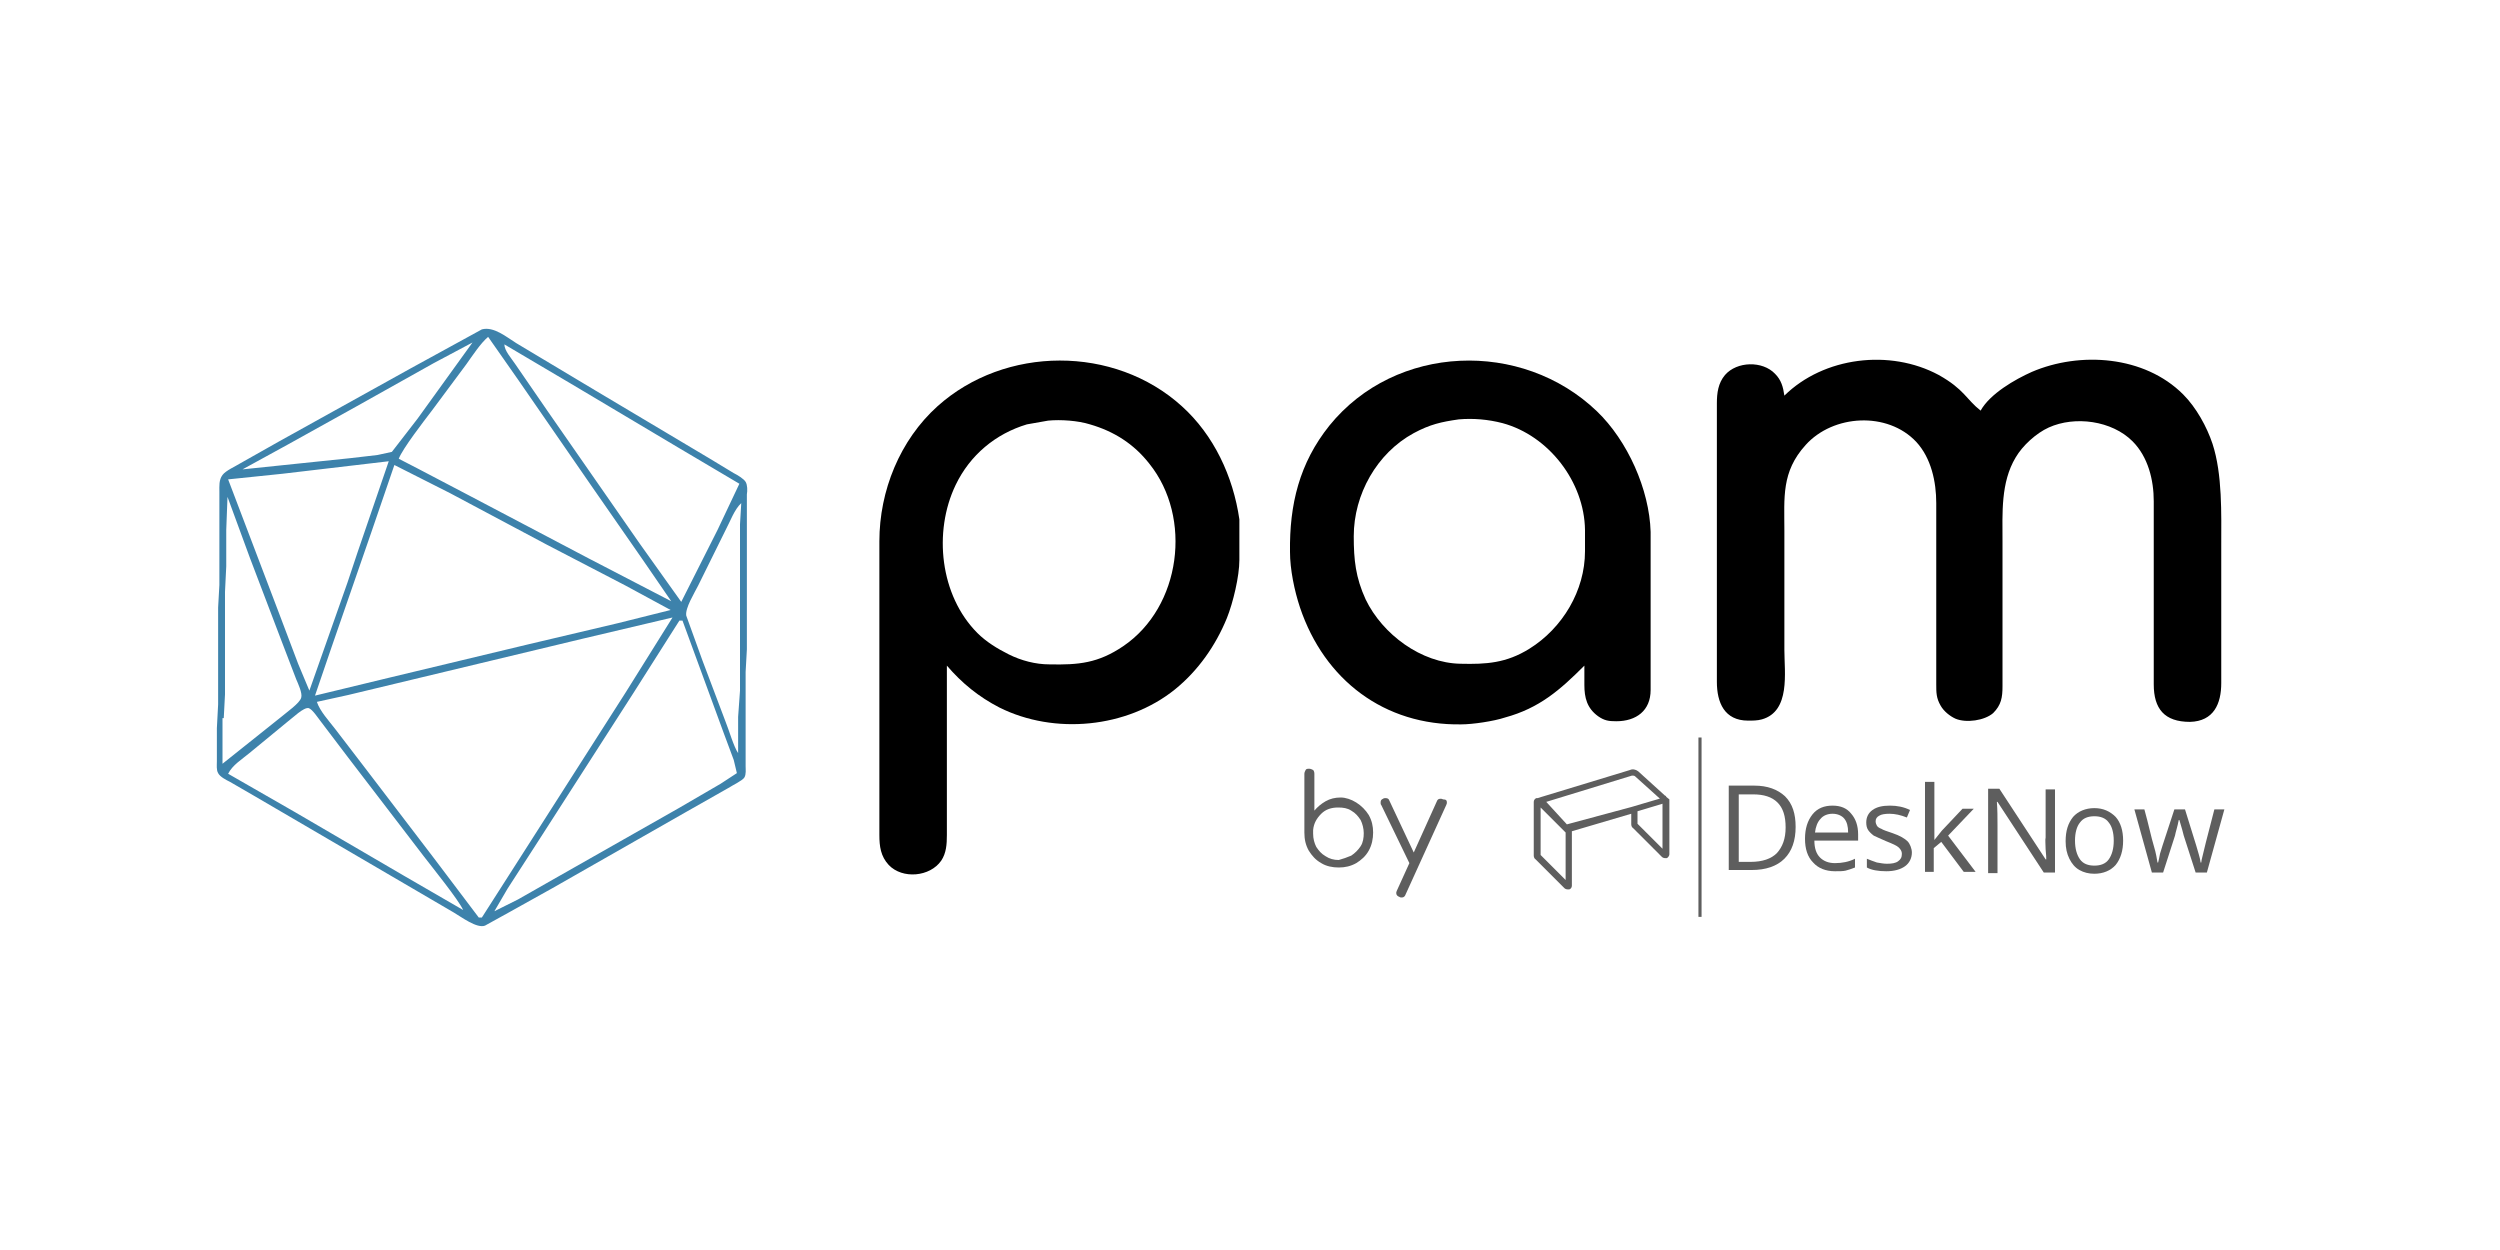 <?xml version="1.0" encoding="utf-8"?>
<!-- Generator: Adobe Illustrator 24.3.0, SVG Export Plug-In . SVG Version: 6.00 Build 0)  -->
<svg version="1.1" id="Layer_1" xmlns="http://www.w3.org/2000/svg" xmlns:xlink="http://www.w3.org/1999/xlink" x="0px" y="0px"
	 viewBox="0 0 400 200" style="enable-background:new 0 0 400 200;" xml:space="preserve">
<style type="text/css">
	.st0{fill:#3D82AB;}
	.st1{enable-background:new    ;}
	.st2{fill:#5E5E5E;}
	.st3{fill:none;stroke:#5E5E5E;stroke-width:0.5;stroke-miterlimit:10;}
</style>
<path d="M354,71c-0.9-2.7-2.6-5.8-4.7-7.9c-6.2-6.2-16.5-6.9-24.2-3.6c-2.7,1.2-6.7,3.5-8.2,6.2c-2.3-1.8-2.6-3.4-6.7-5.7
	c-7.8-4.2-18.4-2.9-24.7,3.3c-0.2-1.4-0.5-2.5-1.5-3.5c-2-2.1-6.1-2-8,0.2c-1.1,1.3-1.3,2.9-1.3,4.5v44.6c0,3.3,1.2,6.2,5,6.2
	c0.7,0,1.5,0,2.2-0.2c4.6-1.3,3.6-7.5,3.6-11.1V84.9c0-5.3-0.5-9.4,3.4-13.7c4.4-4.9,13.1-5.4,17.7-0.5c2.4,2.6,3.2,6.4,3.2,9.8v29
	c0,1.3,0,2.2,0.7,3.4c0.5,0.9,1.5,1.7,2.4,2.1c1.7,0.7,4.6,0.3,6-0.9c1.3-1.3,1.5-2.5,1.5-4.3V86.6c0-4.5-0.3-9.4,2.1-13.4
	c1.1-1.9,3.3-3.9,5.3-4.8c4.2-1.9,10.1-1.1,13.4,2.2c2.5,2.5,3.4,6.2,3.4,9.6v29.3c0,3.9,1.7,6,5.8,6c3.8-0.1,5-2.9,5-6.2v-22
	C355.4,82.2,355.6,75.9,354,71z"/>
<g>
	<path d="M189.1,65c-10.8-9.8-28.3-9.7-39.1,0c-6,5.4-9.3,13.5-9.3,21.6v47c0,1.8,0.2,3.4,1.5,4.8c2.2,2.3,6.6,1.9,8.4-0.7
		c0.8-1.2,0.9-2.6,0.9-4.1v-27.1c2.4,2.8,5.1,5,8.4,6.7c8.8,4.4,20.4,3.3,28.1-2.9c3.7-3,6.5-7,8.3-11.4c1-2.5,2-6.7,2-9.3v-6.5
		C197.3,76.2,194.2,69.6,189.1,65z M179.7,103.4c-4,2.7-7.1,3-11.8,2.9c-2.2,0-4.5-0.6-6.5-1.6c-1.8-0.9-3.6-2-5-3.4
		c-6-6-7.1-16.2-3.5-23.7c2.3-4.8,6.4-8.2,11.4-9.7l3.4-0.6c2-0.2,4.8,0,6.7,0.6c3.8,1.1,7,3.1,9.5,6.3
		C190.8,82.8,189,97.1,179.7,103.4z"/>
</g>
<g>
	<path d="M255.5,65.8c-12-11.5-32.2-10.8-42.8,2.3c-4.8,6-6.4,12.6-6.3,20.2c0,2.8,0.7,6.2,1.6,8.9c3.9,11.6,13.5,18.9,25.8,18.7
		c1.8,0,5.2-0.5,7-1.1c5.5-1.5,8.8-4.4,12.7-8.3v3.1c0,2,0.4,3.7,2.2,5c1,0.7,1.7,0.8,2.9,0.8c3.2,0,5.5-1.7,5.5-5V85.1
		C263.9,78.3,260.4,70.5,255.5,65.8z M253.6,88.2c0,6.3-3.6,12.3-8.9,15.6c-3.7,2.3-6.9,2.5-11,2.4c-6.3-0.1-12.5-4.7-15.2-10.3
		c-1.6-3.5-1.9-6.3-1.9-10.1c0-6.7,3.7-13.3,9.6-16.5c2.6-1.4,4.4-1.8,7.2-2.2c2.3-0.2,4.7,0,7,0.6c7.4,2,13.1,9.4,13.2,17.1
		L253.6,88.2L253.6,88.2z"/>
</g>
<path class="st0" d="M119.3,77.1c-0.3-0.5-1.3-1.1-1.9-1.4l-3.8-2.3L95.3,62.5l-12.7-7.6c-1.6-1-3.6-2.7-5.5-2.2L65.6,59L44.7,70.6
	l-6.2,3.5c-0.8,0.5-2.4,1.2-2.9,1.9c-0.6,0.8-0.5,1.8-0.5,2.7v14.9l-0.2,3.6v15.5l-0.2,3.8v5.3c0,0.6-0.1,1.4,0.2,1.9
	c0.3,0.6,1.3,1.1,1.9,1.4l3.8,2.2l19,11.1l13,7.6c1.2,0.7,3.7,2.6,5,2.1l3.8-2.1l7-3.9l21.4-12.2l6.7-3.8c0.6-0.4,2.3-1.2,2.6-1.7
	c0.3-0.5,0.2-1.3,0.2-1.8v-15.1l0.2-3.6V79.1C119.6,78.5,119.6,77.6,119.3,77.1z M91.7,61.6l16.8,10l9.8,5.8l-3.5,7.4L109,96.3
	l-6.7-9.4l-14.6-21l-5.3-7.7c-0.6-0.9-1.7-2.1-1.7-3.1L91.7,61.6z M78.1,53.9l4.9,7l11.6,16.8l8.2,11.8l4.6,6.7l-13.3-6.9l-19-10
	L66.9,75l-3.1-1.6c0.6-1.6,4-6,5.3-7.7l5.5-7.4C75.6,56.9,76.9,54.9,78.1,53.9z M107.3,97.6l-8.4,2.1l-14.4,3.4l-22.1,5.3l-12,2.9
	l2.7-7.9l6.3-18.2l3.7-10.8l8.9,4.5l15.4,8.2l12.7,6.6L107.3,97.6z M46.1,71.1l10.8-6l12.5-7l6.2-3.3L66.8,67l-4.1,5.3l-2.3,0.5
	l-4.3,0.5l-17.3,1.8L46.1,71.1z M45.2,75.8l17-2l-5,14.6l-1.6,4.8l-6.1,17.3l-1.8-4.3L44.6,98l-8.1-21.3L45.2,75.8z M35.8,114.9
	l0.2-3.8V94.7l0.2-4.1v-5.8l0.2-5.3l3.6,9.8l5.1,13.4l2.3,6c0.3,0.7,1,2.2,0.8,2.9c-0.2,0.9-2.4,2.4-3.2,3.1l-9.4,7.5v-7.3
	C35.6,114.9,35.8,114.9,35.8,114.9z M64.6,140.1L47.3,130l-10.8-6.2c0.7-1.4,2.2-2.3,3.4-3.3l6.2-5.1c0.7-0.5,2.5-2.3,3.3-2.1
	c0.6,0.2,1.5,1.6,1.9,2.1l4.4,5.8L67.8,137c1.3,1.7,5.6,7,6.3,8.6L64.6,140.1z M77.1,146.8h-0.5l-7.1-9.4l-11.3-14.8l-4.6-6
	c-1-1.3-2.4-2.8-2.9-4.3l5-1.1l12.5-3l25-6l14.4-3.4l-7.5,12l-15.2,23.8L77.1,146.8z M115.3,125.4l-6.7,3.9l-19.2,10.9l-6.5,3.7
	l-3.8,1.9l2.1-3.6l5.1-7.9l15.1-23.5l7.3-11.5h0.5l6.6,18l1.6,4.3l0.5,2.1L115.3,125.4z M118.4,83.9v26.6l-0.3,4.2v5.8
	c-0.7-1-1.5-3.8-2-5l-3.7-9.8l-2.6-7.2c-0.2-1.2,1.3-3.6,1.9-4.8l4.4-8.9c0.7-1.3,1.4-3.3,2.5-4.3L118.4,83.9z"/>
<g class="st1">
	<path class="st2" d="M217,128.4c0.8,0.5,1.5,1.2,2,2c0.5,0.9,0.7,1.8,0.7,2.8s-0.2,2-0.7,2.9c-0.5,0.9-1.2,1.5-2,2
		c-0.9,0.5-1.8,0.7-2.8,0.7s-2-0.2-2.8-0.7c-0.9-0.5-1.5-1.2-2-2c-0.5-0.9-0.7-1.8-0.7-2.9v-4.7c0-0.1,0-0.1,0-0.2v-4.5
		c0-0.2,0.1-0.4,0.2-0.6s0.3-0.2,0.6-0.2c0.2,0,0.4,0.1,0.6,0.2c0.1,0.1,0.2,0.3,0.2,0.6v5.9c0.5-0.6,1.1-1.1,1.8-1.5
		c0.7-0.4,1.5-0.6,2.4-0.6C215.3,127.6,216.2,127.9,217,128.4z M216.2,136.9c0.6-0.4,1.1-0.9,1.5-1.5c0.4-0.6,0.5-1.4,0.5-2.1
		s-0.2-1.5-0.5-2.1c-0.4-0.6-0.8-1.1-1.5-1.5c-0.6-0.4-1.3-0.5-2.1-0.5c-1.1,0-2,0.3-2.7,1s-1.2,1.5-1.3,2.6c0,0,0,0.1,0,0.1
		c0,0.1,0,0.3,0,0.5c0,0.8,0.2,1.5,0.5,2.1c0.4,0.6,0.8,1.1,1.5,1.5c0.6,0.4,1.3,0.6,2.1,0.6C214.9,137.4,215.5,137.2,216.2,136.9z"
		/>
	<path class="st2" d="M231.5,128.4c0,0.1,0,0.2-0.1,0.4l-6.5,14.3c-0.1,0.3-0.3,0.5-0.6,0.5c-0.1,0-0.3,0-0.4-0.1
		c-0.3-0.1-0.5-0.3-0.5-0.6c0-0.1,0-0.2,0.1-0.4l2-4.4v0l-4.5-9.3c-0.1-0.1-0.1-0.2-0.1-0.4c0-0.3,0.1-0.5,0.4-0.6
		c0.1-0.1,0.2-0.1,0.4-0.1c0.3,0,0.5,0.1,0.6,0.4l3.9,8.3l3.7-8.2c0.1-0.3,0.3-0.4,0.6-0.4c0.1,0,0.2,0,0.4,0.1
		C231.4,127.9,231.5,128.1,231.5,128.4z"/>
</g>
<g class="st1">
	<path class="st2" d="M287.3,132.3c0,2.2-0.6,3.9-1.8,5.1c-1.2,1.2-3,1.8-5.2,1.8h-3.7v-13.5h4.1c2.1,0,3.7,0.6,4.9,1.7
		C286.8,128.6,287.3,130.2,287.3,132.3z M285.7,132.4c0-1.8-0.4-3.1-1.3-4c-0.9-0.9-2.2-1.3-3.9-1.3h-2.3v10.8h1.9
		c1.9,0,3.3-0.5,4.2-1.4C285.2,135.5,285.7,134.2,285.7,132.4z"/>
</g>
<g class="st1">
	<path class="st2" d="M293.6,139.4c-1.5,0-2.7-0.5-3.5-1.4c-0.9-0.9-1.3-2.2-1.3-3.8c0-1.6,0.4-2.9,1.2-3.9c0.8-1,1.9-1.4,3.2-1.4
		c1.3,0,2.3,0.4,3,1.3c0.7,0.8,1.1,1.9,1.1,3.3v1h-7c0,1.2,0.3,2.1,0.9,2.7c0.6,0.6,1.4,0.9,2.4,0.9c1.1,0,2.2-0.2,3.2-0.7v1.4
		c-0.5,0.2-1.1,0.4-1.5,0.5S294.3,139.4,293.6,139.4z M293.2,130.2c-0.8,0-1.5,0.3-1.9,0.8c-0.5,0.5-0.8,1.3-0.9,2.2h5.3
		c0-1-0.2-1.7-0.6-2.2S294,130.2,293.2,130.2z"/>
</g>
<g class="st1">
	<path class="st2" d="M305.9,136.4c0,0.9-0.4,1.7-1.1,2.2c-0.7,0.5-1.7,0.8-3,0.8c-1.3,0-2.4-0.2-3.1-0.6v-1.4
		c0.5,0.2,1,0.4,1.6,0.6c0.6,0.1,1.1,0.2,1.6,0.2c0.8,0,1.4-0.1,1.8-0.4c0.4-0.3,0.6-0.6,0.6-1.2c0-0.4-0.2-0.7-0.5-1
		c-0.3-0.3-1-0.6-2-1c-0.9-0.4-1.6-0.7-2-0.9c-0.4-0.3-0.7-0.6-0.9-0.9c-0.2-0.3-0.3-0.7-0.3-1.2c0-0.8,0.3-1.5,1-2
		c0.7-0.5,1.6-0.7,2.8-0.7c1.1,0,2.2,0.2,3.2,0.7l-0.5,1.2c-1-0.4-1.9-0.6-2.8-0.6c-0.7,0-1.3,0.1-1.6,0.3c-0.4,0.2-0.6,0.5-0.6,0.9
		c0,0.3,0.1,0.5,0.2,0.7s0.4,0.4,0.7,0.5c0.3,0.2,0.9,0.4,1.8,0.7c1.2,0.4,2,0.9,2.4,1.3S305.9,135.8,305.9,136.4z"/>
</g>
<g class="st1">
	<path class="st2" d="M309.5,134.4c0.3-0.4,0.7-0.9,1.2-1.5l3.3-3.5h1.8l-4.1,4.3l4.4,5.8h-1.9l-3.6-4.8l-1.2,1v3.8H308v-14.4h1.5
		v7.6C309.5,133.2,309.5,133.7,309.5,134.4L309.5,134.4z"/>
</g>
<g class="st1">
	<path class="st2" d="M328.8,139.6H327l-7.4-11.3h-0.1c0.1,1.3,0.1,2.5,0.1,3.7v7.7h-1.5v-13.5h1.8l7.4,11.3h0.1
		c0-0.2,0-0.7-0.1-1.6c0-0.9-0.1-1.5,0-1.9v-7.7h1.5V139.6z"/>
</g>
<g class="st1">
	<path class="st2" d="M339.7,134.5c0,1.6-0.4,2.9-1.2,3.9c-0.8,0.9-2,1.4-3.4,1.4c-0.9,0-1.7-0.2-2.4-0.6c-0.7-0.4-1.2-1-1.6-1.8
		c-0.4-0.8-0.6-1.7-0.6-2.8c0-1.7,0.4-2.9,1.2-3.9c0.8-0.9,2-1.4,3.4-1.4c1.4,0,2.5,0.5,3.4,1.4
		C339.3,131.6,339.7,132.9,339.7,134.5z M332,134.5c0,1.3,0.3,2.3,0.8,3c0.5,0.7,1.3,1,2.3,1c1,0,1.8-0.3,2.3-1
		c0.5-0.7,0.8-1.7,0.8-3c0-1.3-0.3-2.3-0.8-2.9c-0.5-0.7-1.3-1-2.3-1c-1,0-1.8,0.3-2.3,1C332.3,132.2,332,133.2,332,134.5z"/>
</g>
<g class="st1">
	<path class="st2" d="M351.3,139.6l-1.9-5.9c-0.1-0.4-0.3-1.2-0.7-2.5h-0.1c-0.2,1.1-0.5,1.9-0.6,2.5l-1.9,5.9h-1.8l-2.8-10.1h1.6
		c0.7,2.5,1.1,4.5,1.5,5.8s0.5,2.2,0.6,2.7h0.1c0.1-0.4,0.2-0.8,0.3-1.4c0.2-0.6,0.3-1,0.4-1.3l1.9-5.8h1.7l1.8,5.8
		c0.3,1.1,0.6,1.9,0.7,2.7h0.1c0-0.2,0.1-0.6,0.2-1c0.1-0.5,0.7-2.9,1.9-7.5h1.6l-2.8,10.1H351.3z"/>
</g>
<g>
	<path class="st2" d="M266.6,127.5c0-0.1-0.1-0.2-0.2-0.2l-4.3-3.9c-0.4-0.3-0.9-0.4-1.3-0.2l-14.8,4.5c-0.1,0-0.2,0-0.2,0
		c-0.2,0.1-0.4,0.3-0.4,0.6v8.6c0,0.2,0.1,0.5,0.3,0.6l4.6,4.6c0.1,0.1,0.3,0.2,0.5,0.2c0.1,0,0.2,0,0.3,0c0.3-0.1,0.4-0.4,0.4-0.6
		V133l9.5-2.8v1.7c0,0.2,0.1,0.5,0.3,0.6l4.6,4.6c0.1,0.1,0.3,0.2,0.5,0.2c0.1,0,0.2,0,0.3,0c0.2-0.1,0.4-0.4,0.4-0.6v-8.8
		L266.6,127.5z M250.5,140.8l-4-4v-7.6l4,4V140.8z M250.7,131.9l-3.3-3.6l13.7-4.2h0.1c0.1,0,0.3,0,0.4,0.1l4,3.6h-0.1l-3.4,1
		l-1,0.3L250.7,131.9z M266,135.8l-4-4v-2l4-1.2V135.8z"/>
</g>
<line class="st3" x1="272" y1="118" x2="272" y2="146.7"/>
</svg>

